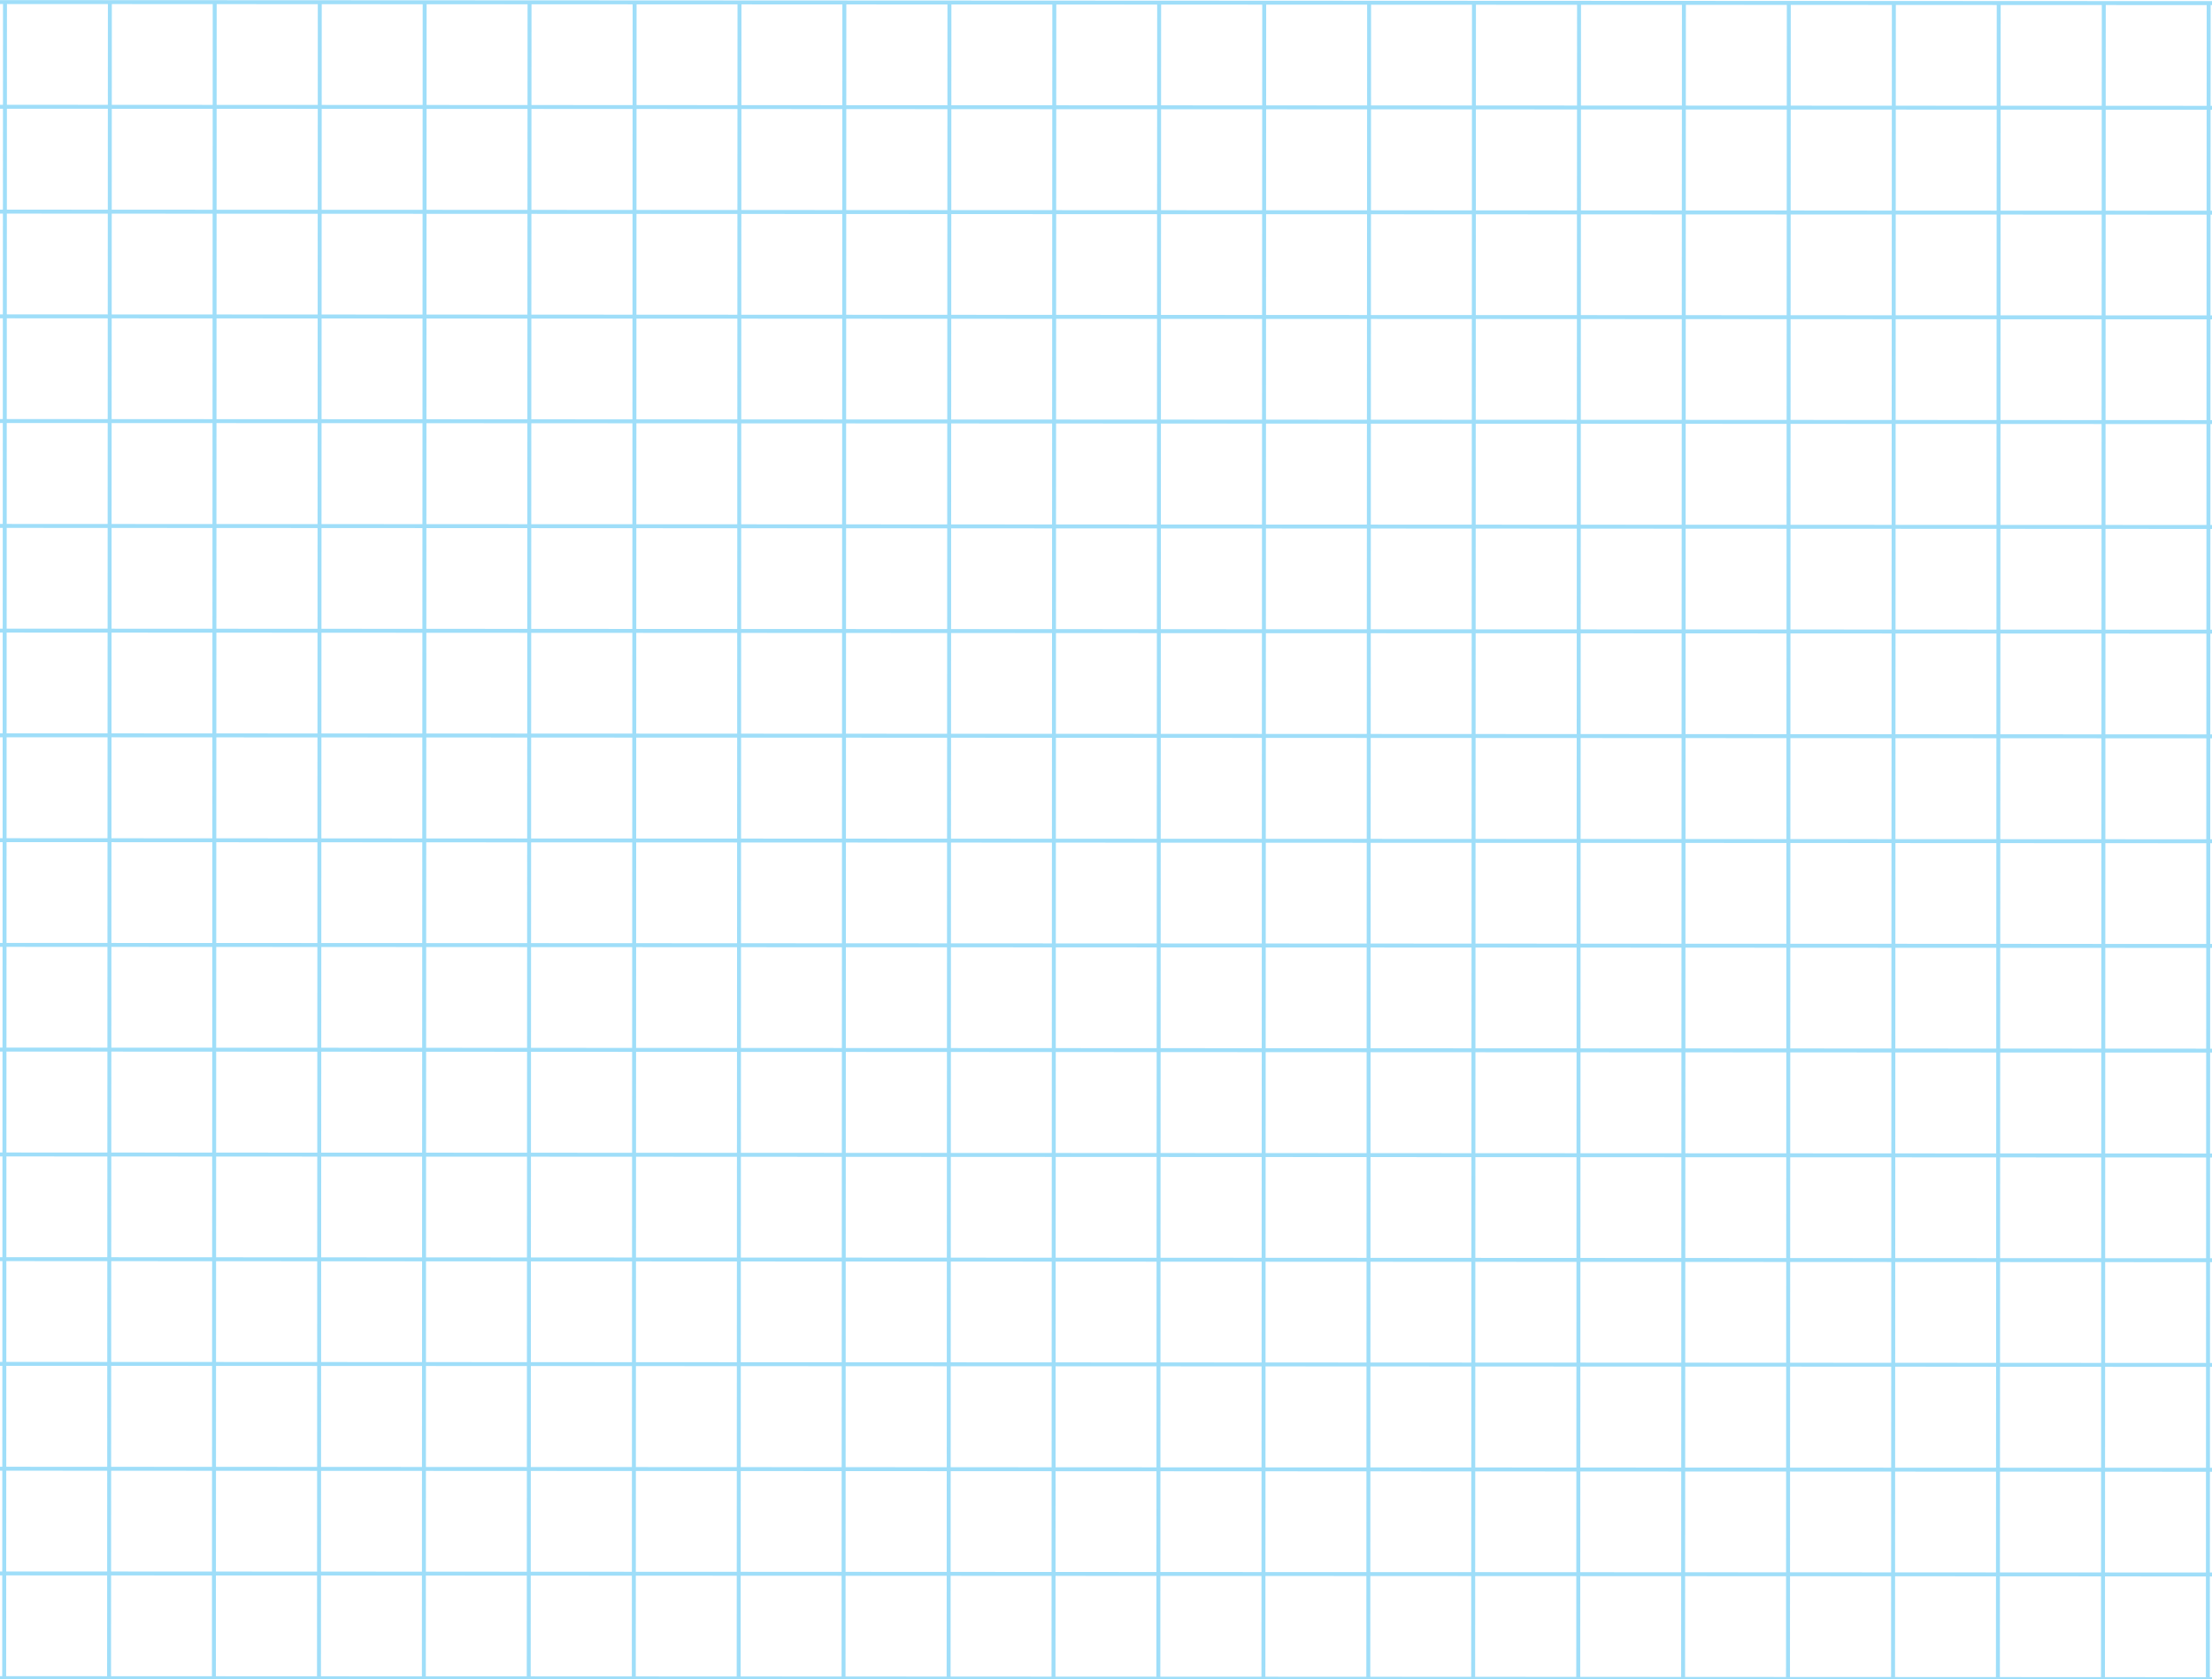 <svg width="648" height="492" viewBox="0 0 648 492" fill="none" xmlns="http://www.w3.org/2000/svg">
<g clip-path="url(#clip0_192_333)">
<g opacity="0.4">
<path d="M-60.618 0L739.825 0.381L739.443 799.619L-61 799.238L-60.618 0ZM738.67 1.534L-59.464 1.154L-59.844 798.085L738.289 798.465L738.67 1.534Z" fill="#0EACEF"/>
<path d="M739.231 31.056L-60.057 30.676L-60.058 31.829L739.23 32.21L739.231 31.056Z" fill="#0EACEF"/>
<path d="M739.216 61.79L-60.072 61.409L-60.073 62.562L739.215 62.943L739.216 61.79Z" fill="#0EACEF"/>
<path d="M739.203 92.465L-60.086 92.085L-60.086 93.238L739.202 93.619L739.203 92.465Z" fill="#0EACEF"/>
<path d="M739.185 123.141L-60.103 122.761L-60.103 123.914L739.185 124.295L739.185 123.141Z" fill="#0EACEF"/>
<path d="M739.17 153.874L-60.118 153.494L-60.118 154.647L739.17 155.028L739.17 153.874Z" fill="#0EACEF"/>
<path d="M739.157 184.55L-60.131 184.169L-60.132 185.322L739.156 185.703L739.157 184.55Z" fill="#0EACEF"/>
<path d="M739.142 215.226L-60.146 214.845L-60.147 215.998L739.141 216.379L739.142 215.226Z" fill="#0EACEF"/>
<path d="M739.129 245.959L-60.16 245.578L-60.16 246.731L739.128 247.112L739.129 245.959Z" fill="#0EACEF"/>
<path d="M739.113 276.635L-60.175 276.254L-60.175 277.407L739.113 277.788L739.113 276.635Z" fill="#0EACEF"/>
<path d="M739.098 307.31L-60.19 306.929L-60.191 308.082L739.098 308.463L739.098 307.31Z" fill="#0EACEF"/>
<path d="M739.083 338.044L-60.205 337.663L-60.206 338.816L739.082 339.197L739.083 338.044Z" fill="#0EACEF"/>
<path d="M739.068 368.719L-60.22 368.338L-60.221 369.491L739.067 369.872L739.068 368.719Z" fill="#0EACEF"/>
<path d="M739.055 399.394L-60.234 399.013L-60.234 400.167L739.054 400.547L739.055 399.394Z" fill="#0EACEF"/>
<path d="M739.039 430.128L-60.249 429.747L-60.249 430.9L739.039 431.281L739.039 430.128Z" fill="#0EACEF"/>
<path d="M739.024 460.803L-60.264 460.422L-60.265 461.576L739.024 461.956L739.024 460.803Z" fill="#0EACEF"/>
<path d="M739.011 491.479L-60.277 491.098L-60.278 492.251L739.01 492.632L739.011 491.479Z" fill="#0EACEF"/>
<path d="M738.996 522.212L-60.292 521.831L-60.293 522.985L738.995 523.366L738.996 522.212Z" fill="#0EACEF"/>
<path d="M738.98 552.888L-60.308 552.507L-60.308 553.66L738.98 554.041L738.98 552.888Z" fill="#0EACEF"/>
<path d="M738.967 583.621L-60.321 583.24L-60.322 584.394L738.967 584.775L738.967 583.621Z" fill="#0EACEF"/>
<path d="M738.952 614.297L-60.336 613.916L-60.337 615.069L738.951 615.45L738.952 614.297Z" fill="#0EACEF"/>
<path d="M738.937 644.972L-60.351 644.592L-60.352 645.745L738.936 646.126L738.937 644.972Z" fill="#0EACEF"/>
<path d="M738.922 675.706L-60.367 675.325L-60.367 676.478L738.921 676.859L738.922 675.706Z" fill="#0EACEF"/>
<path d="M738.905 706.381L-60.384 706L-60.384 707.153L738.904 707.534L738.905 706.381Z" fill="#0EACEF"/>
<path d="M738.891 737.057L-60.397 736.676L-60.397 737.829L738.891 738.21L738.891 737.057Z" fill="#0EACEF"/>
<path d="M738.876 767.79L-60.412 767.409L-60.413 768.562L738.875 768.943L738.876 767.79Z" fill="#0EACEF"/>
<path d="M-28.74 0.592L-29.895 0.591L-30.276 798.676L-29.121 798.676L-28.74 0.592Z" fill="#0EACEF"/>
<path d="M2.039 0.606L0.884 0.606L0.503 798.69L1.658 798.691L2.039 0.606Z" fill="#0EACEF"/>
<path d="M32.764 0.621L31.608 0.62L31.227 798.705L32.382 798.705L32.764 0.621Z" fill="#0EACEF"/>
<path d="M63.476 0.636L62.321 0.635L61.94 798.719L63.095 798.72L63.476 0.636Z" fill="#0EACEF"/>
<path d="M94.257 0.65L93.102 0.65L92.721 798.734L93.876 798.735L94.257 0.65Z" fill="#0EACEF"/>
<path d="M124.98 0.665L123.825 0.664L123.443 798.749L124.598 798.749L124.98 0.665Z" fill="#0EACEF"/>
<path d="M155.704 0.679L154.549 0.679L154.167 798.763L155.322 798.764L155.704 0.679Z" fill="#0EACEF"/>
<path d="M186.485 0.694L185.33 0.694L184.949 798.778L186.103 798.779L186.485 0.694Z" fill="#0EACEF"/>
<path d="M217.205 0.709L216.05 0.708L215.669 798.793L216.824 798.793L217.205 0.709Z" fill="#0EACEF"/>
<path d="M247.929 0.724L246.774 0.723L246.393 798.807L247.548 798.808L247.929 0.724Z" fill="#0EACEF"/>
<path d="M278.709 0.738L277.554 0.738L277.172 798.822L278.327 798.823L278.709 0.738Z" fill="#0EACEF"/>
<path d="M309.433 0.753L308.278 0.752L307.896 798.837L309.051 798.837L309.433 0.753Z" fill="#0EACEF"/>
<path d="M340.147 0.767L338.992 0.767L338.611 798.851L339.766 798.852L340.147 0.767Z" fill="#0EACEF"/>
<path d="M370.927 0.782L369.772 0.782L369.39 798.866L370.545 798.867L370.927 0.782Z" fill="#0EACEF"/>
<path d="M401.653 0.797L400.498 0.796L400.116 798.881L401.271 798.881L401.653 0.797Z" fill="#0EACEF"/>
<path d="M432.373 0.811L431.218 0.811L430.837 798.895L431.992 798.896L432.373 0.811Z" fill="#0EACEF"/>
<path d="M463.152 0.826L461.997 0.826L461.616 798.91L462.771 798.911L463.152 0.826Z" fill="#0EACEF"/>
<path d="M493.876 0.841L492.721 0.84L492.34 798.925L493.495 798.925L493.876 0.841Z" fill="#0EACEF"/>
<path d="M524.6 0.855L523.446 0.855L523.064 798.939L524.219 798.94L524.6 0.855Z" fill="#0EACEF"/>
<path d="M555.38 0.87L554.225 0.87L553.843 798.954L554.998 798.955L555.38 0.87Z" fill="#0EACEF"/>
<path d="M586.094 0.885L584.939 0.884L584.558 798.969L585.713 798.969L586.094 0.885Z" fill="#0EACEF"/>
<path d="M616.874 0.899L615.719 0.899L615.337 798.983L616.492 798.984L616.874 0.899Z" fill="#0EACEF"/>
<path d="M647.6 0.914L646.445 0.913L646.063 798.998L647.218 798.998L647.6 0.914Z" fill="#0EACEF"/>
<path d="M678.322 0.929L677.167 0.928L676.786 799.013L677.94 799.013L678.322 0.929Z" fill="#0EACEF"/>
<path d="M709.103 0.943L707.948 0.943L707.567 799.027L708.721 799.028L709.103 0.943Z" fill="#0EACEF"/>
<path d="M738.557 0.381L1539 0.762L1538.62 800L738.175 799.619L738.557 0.381ZM1537.84 1.915L739.711 1.535L739.33 798.466L1537.46 798.846L1537.84 1.915Z" fill="#0EACEF"/>
<path d="M1538.41 31.437L739.117 31.056L739.116 32.21L1538.4 32.591L1538.41 31.437Z" fill="#0EACEF"/>
<path d="M1538.39 62.171L739.102 61.79L739.101 62.943L1538.39 63.324L1538.39 62.171Z" fill="#0EACEF"/>
<path d="M1538.38 92.846L739.088 92.466L739.088 93.619L1538.38 94L1538.38 92.846Z" fill="#0EACEF"/>
<path d="M1538.36 123.522L739.073 123.141L739.073 124.295L1538.36 124.675L1538.36 123.522Z" fill="#0EACEF"/>
<path d="M1538.35 154.255L739.058 153.874L739.057 155.028L1538.35 155.409L1538.35 154.255Z" fill="#0EACEF"/>
<path d="M1538.33 184.931L739.045 184.55L739.044 185.703L1538.33 186.084L1538.33 184.931Z" fill="#0EACEF"/>
<path d="M1538.32 215.607L739.03 215.226L739.029 216.379L1538.32 216.76L1538.32 215.607Z" fill="#0EACEF"/>
<path d="M1538.3 246.34L739.016 245.959L739.016 247.112L1538.3 247.493L1538.3 246.34Z" fill="#0EACEF"/>
<path d="M1538.29 277.016L739.001 276.635L739.001 277.788L1538.29 278.169L1538.29 277.016Z" fill="#0EACEF"/>
<path d="M1538.27 307.691L738.984 307.31L738.984 308.463L1538.27 308.844L1538.27 307.691Z" fill="#0EACEF"/>
<path d="M1538.26 338.425L738.969 338.044L738.968 339.197L1538.26 339.578L1538.26 338.425Z" fill="#0EACEF"/>
<path d="M1538.24 369.1L738.954 368.719L738.953 369.872L1538.24 370.253L1538.24 369.1Z" fill="#0EACEF"/>
<path d="M1538.23 399.775L738.94 399.394L738.94 400.547L1538.23 400.928L1538.23 399.775Z" fill="#0EACEF"/>
<path d="M1538.21 430.509L738.925 430.128L738.925 431.281L1538.21 431.662L1538.21 430.509Z" fill="#0EACEF"/>
<path d="M1538.2 461.184L738.91 460.803L738.909 461.957L1538.2 462.337L1538.2 461.184Z" fill="#0EACEF"/>
<path d="M1538.18 491.86L738.897 491.479L738.896 492.632L1538.18 493.013L1538.18 491.86Z" fill="#0EACEF"/>
<path d="M1538.17 522.593L738.882 522.212L738.881 523.365L1538.17 523.746L1538.17 522.593Z" fill="#0EACEF"/>
<path d="M1538.15 553.268L738.865 552.888L738.864 554.041L1538.15 554.422L1538.15 553.268Z" fill="#0EACEF"/>
<path d="M1538.14 584.002L738.851 583.621L738.851 584.775L1538.14 585.155L1538.14 584.002Z" fill="#0EACEF"/>
<path d="M1538.12 614.677L738.836 614.297L738.835 615.45L1538.12 615.831L1538.12 614.677Z" fill="#0EACEF"/>
<path d="M1538.11 645.353L738.823 644.972L738.822 646.126L1538.11 646.507L1538.11 645.353Z" fill="#0EACEF"/>
<path d="M1538.1 676.086L738.808 675.706L738.807 676.859L1538.1 677.24L1538.1 676.086Z" fill="#0EACEF"/>
<path d="M1538.08 706.762L738.792 706.381L738.792 707.534L1538.08 707.915L1538.08 706.762Z" fill="#0EACEF"/>
<path d="M1538.07 737.438L738.779 737.057L738.779 738.21L1538.07 738.591L1538.07 737.438Z" fill="#0EACEF"/>
<path d="M1538.05 768.171L738.764 767.79L738.763 768.943L1538.05 769.324L1538.05 768.171Z" fill="#0EACEF"/>
<path d="M770.436 0.973L769.281 0.972L768.9 799.056L770.055 799.057L770.436 0.973Z" fill="#0EACEF"/>
<path d="M801.215 0.987L800.06 0.987L799.679 799.071L800.834 799.072L801.215 0.987Z" fill="#0EACEF"/>
<path d="M831.938 1.002L830.783 1.001L830.401 799.086L831.556 799.086L831.938 1.002Z" fill="#0EACEF"/>
<path d="M862.648 1.016L861.493 1.016L861.112 799.1L862.267 799.101L862.648 1.016Z" fill="#0EACEF"/>
<path d="M893.43 1.031L892.275 1.031L891.893 799.115L893.048 799.116L893.43 1.031Z" fill="#0EACEF"/>
<path d="M924.152 1.046L922.997 1.045L922.615 799.13L923.77 799.13L924.152 1.046Z" fill="#0EACEF"/>
<path d="M954.876 1.06L953.721 1.06L953.34 799.144L954.495 799.145L954.876 1.06Z" fill="#0EACEF"/>
<path d="M985.657 1.075L984.502 1.075L984.121 799.159L985.276 799.16L985.657 1.075Z" fill="#0EACEF"/>
<path d="M1016.38 1.09L1015.23 1.089L1014.84 799.174L1016 799.174L1016.38 1.09Z" fill="#0EACEF"/>
<path d="M1047.11 1.104L1045.95 1.104L1045.57 799.188L1046.72 799.189L1047.11 1.104Z" fill="#0EACEF"/>
<path d="M1077.88 1.119L1076.73 1.119L1076.35 799.203L1077.5 799.204L1077.88 1.119Z" fill="#0EACEF"/>
<path d="M1108.61 1.134L1107.45 1.133L1107.07 799.218L1108.23 799.218L1108.61 1.134Z" fill="#0EACEF"/>
<path d="M1139.32 1.148L1138.17 1.148L1137.79 799.232L1138.94 799.233L1139.32 1.148Z" fill="#0EACEF"/>
<path d="M1170.1 1.163L1168.95 1.163L1168.56 799.247L1169.72 799.247L1170.1 1.163Z" fill="#0EACEF"/>
<path d="M1200.82 1.178L1199.67 1.177L1199.29 799.262L1200.44 799.262L1200.82 1.178Z" fill="#0EACEF"/>
<path d="M1231.55 1.192L1230.39 1.192L1230.01 799.276L1231.17 799.277L1231.55 1.192Z" fill="#0EACEF"/>
<path d="M1262.33 1.207L1261.17 1.206L1260.79 799.291L1261.95 799.292L1262.33 1.207Z" fill="#0EACEF"/>
<path d="M1293.05 1.222L1291.9 1.221L1291.52 799.306L1292.67 799.306L1293.05 1.222Z" fill="#0EACEF"/>
<path d="M1323.77 1.236L1322.62 1.236L1322.24 799.32L1323.39 799.321L1323.77 1.236Z" fill="#0EACEF"/>
<path d="M1354.56 1.251L1353.4 1.25L1353.02 799.335L1354.17 799.335L1354.56 1.251Z" fill="#0EACEF"/>
<path d="M1385.27 1.266L1384.11 1.265L1383.73 799.349L1384.89 799.35L1385.27 1.266Z" fill="#0EACEF"/>
<path d="M1416.05 1.28L1414.89 1.28L1414.51 799.364L1415.67 799.365L1416.05 1.28Z" fill="#0EACEF"/>
<path d="M1446.77 1.295L1445.62 1.294L1445.24 799.379L1446.39 799.379L1446.77 1.295Z" fill="#0EACEF"/>
<path d="M1477.5 1.31L1476.34 1.309L1475.96 799.393L1477.12 799.394L1477.5 1.31Z" fill="#0EACEF"/>
<path d="M1508.28 1.324L1507.12 1.324L1506.74 799.408L1507.9 799.409L1508.28 1.324Z" fill="#0EACEF"/>
</g>
</g>
<defs>
<clipPath id="clip0_192_333">
<rect width="648" height="492" fill="white"/>
</clipPath>
</defs>
</svg>
